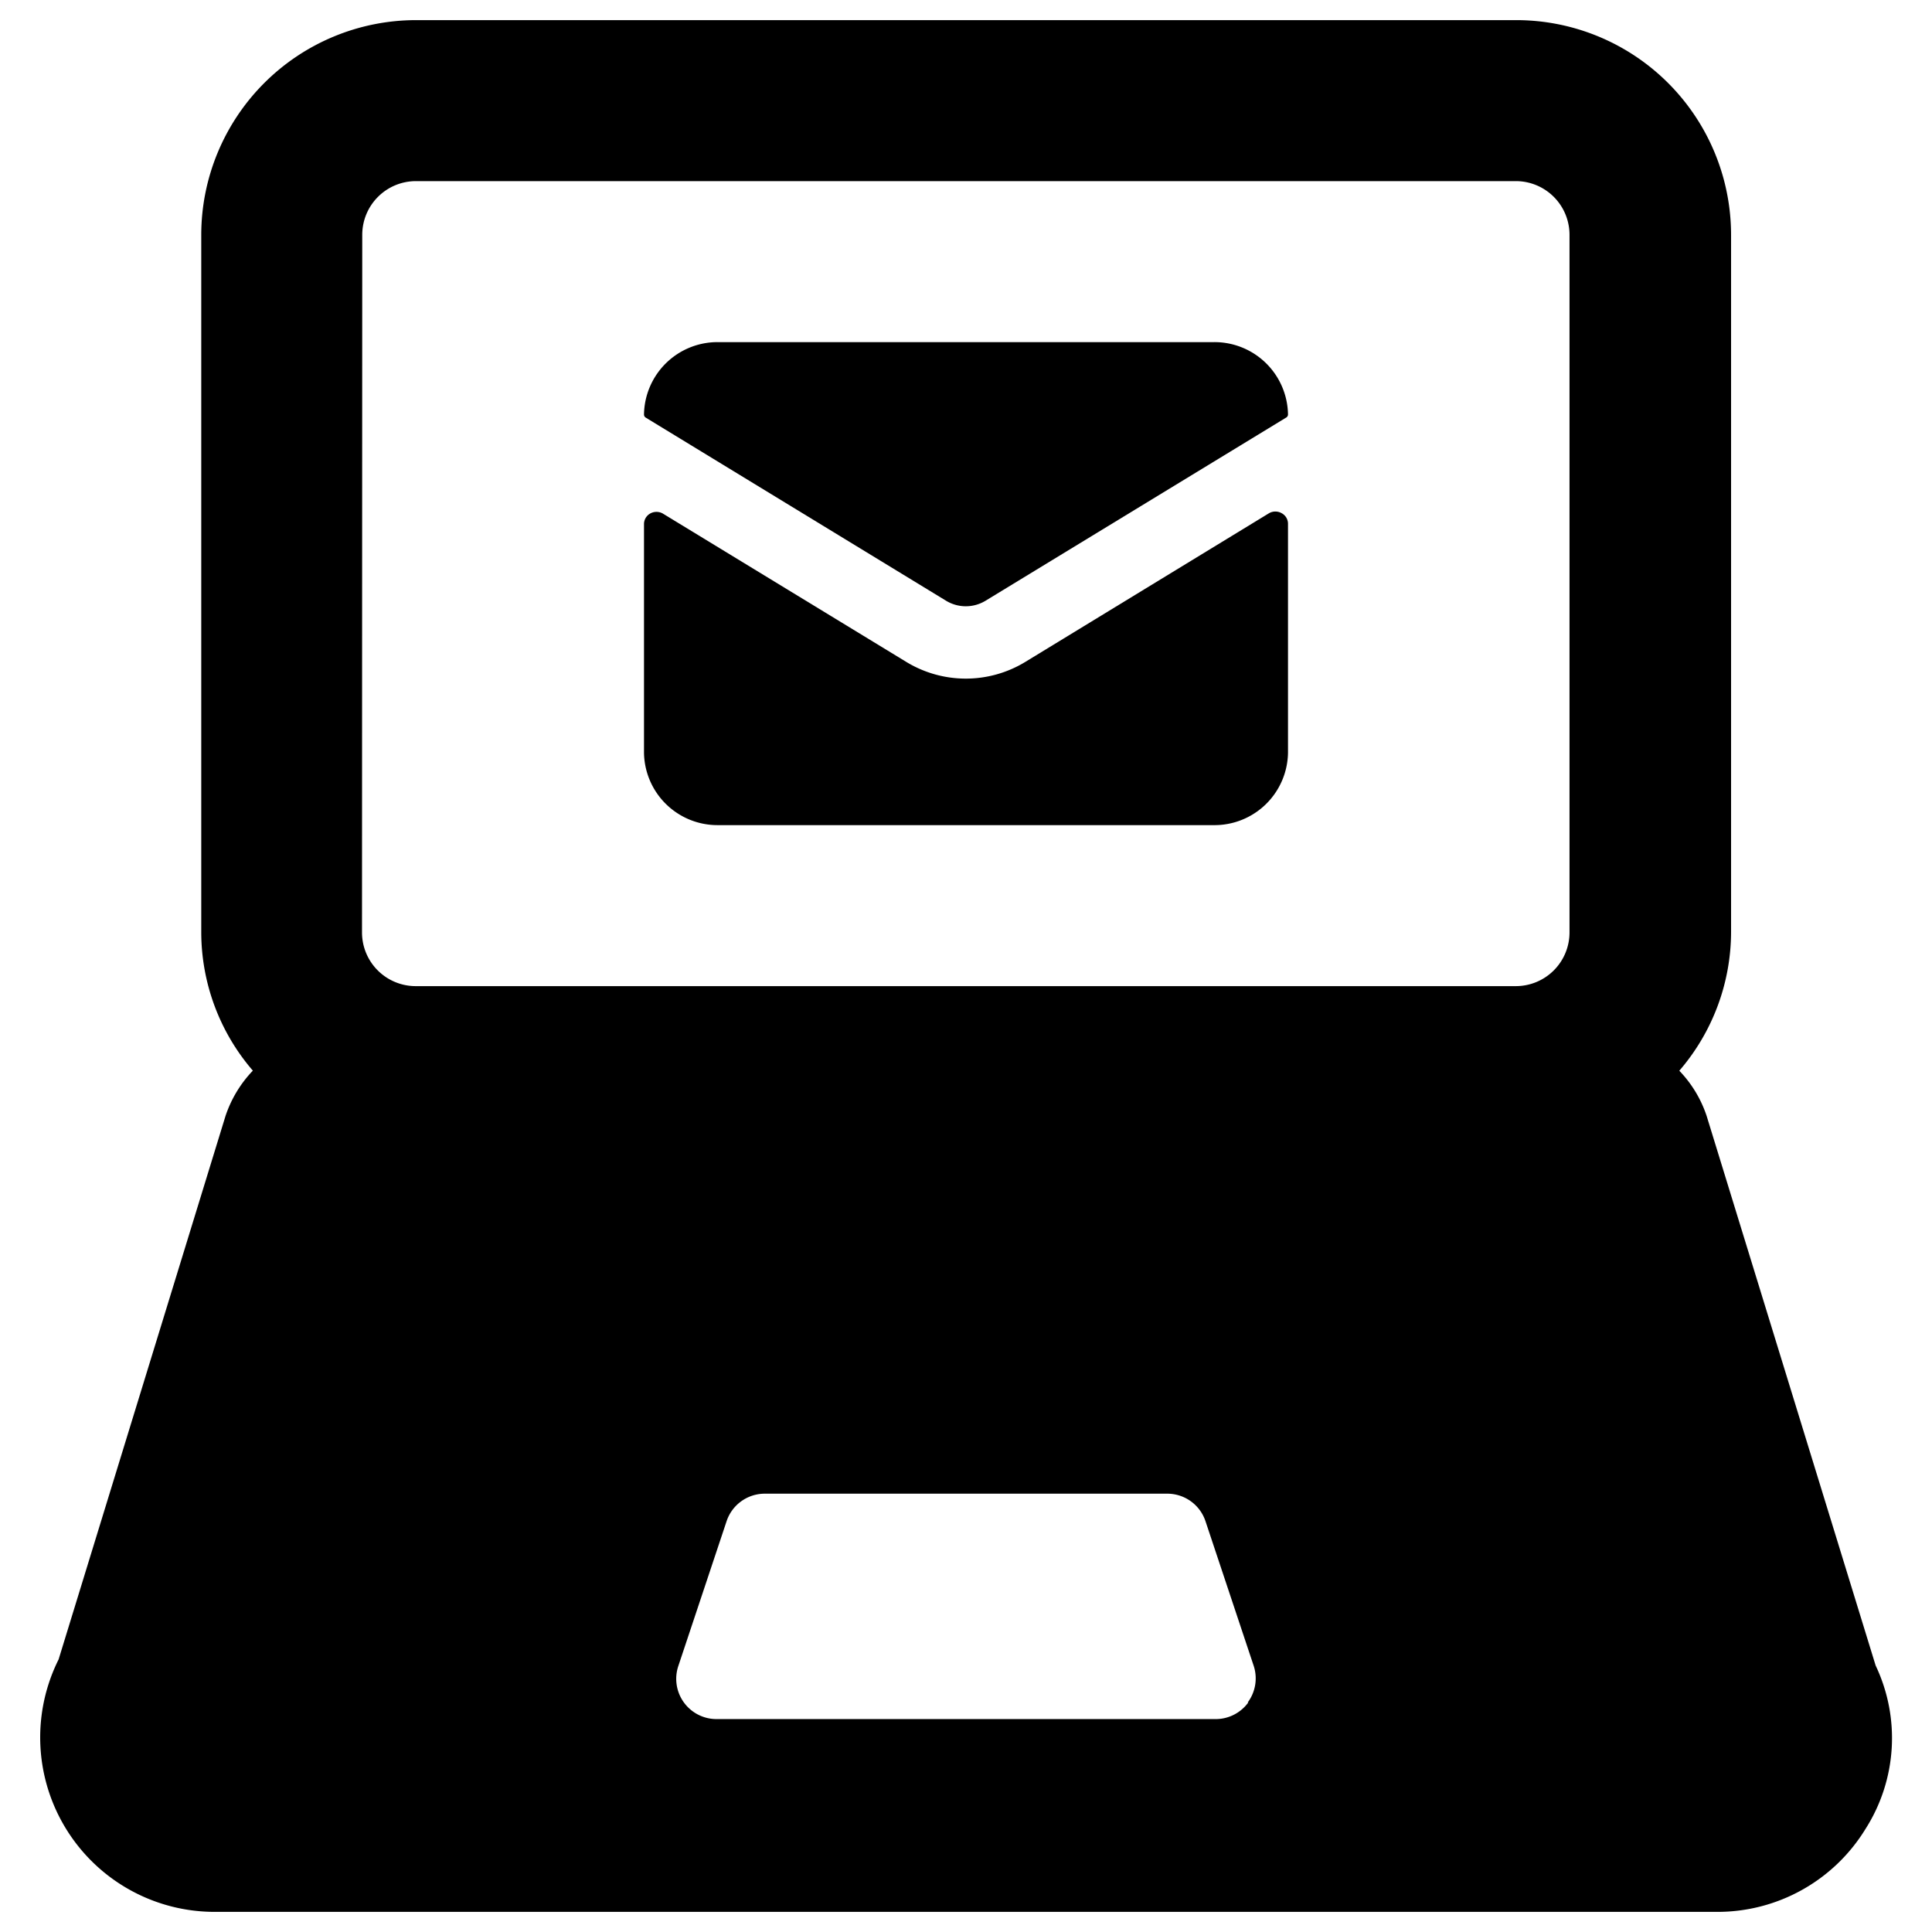 <svg xmlns="http://www.w3.org/2000/svg" viewBox="0 0 24 24"><title>read-email-laptop</title><path d="M8.921,10.25h6.153A.913.913,0,0,0,16,9.35V6.506a.149.149,0,0,0-.079-.131.158.158,0,0,0-.156,0L12.731,8.226a1.421,1.421,0,0,1-1.467,0L8.233,6.379a.16.16,0,0,0-.156,0A.151.151,0,0,0,8,6.506V9.35A.913.913,0,0,0,8.921,10.25Z"/><path d="M11.753,7.463a.472.472,0,0,0,.489,0l3.734-2.275A.045.045,0,0,0,16,5.15a.913.913,0,0,0-.923-.9H8.921A.913.913,0,0,0,8,5.15a.045.045,0,0,0,.022.038Z"/><path d="M23.3,20.69l-2.1-6.829a1.486,1.486,0,0,0-.339-.56,2.647,2.647,0,0,0,.643-1.718V2.917A2.669,2.669,0,0,0,18.831.25H5.164A2.67,2.67,0,0,0,2.5,2.917v8.666A2.638,2.638,0,0,0,3.141,13.3a1.5,1.5,0,0,0-.339.561L.728,20.614A2.167,2.167,0,0,0,2.666,23.75H21.328a2.155,2.155,0,0,0,1.844-1.027A2.1,2.1,0,0,0,23.3,20.69Zm-7.793.458a.5.5,0,0,1-.4.207H8.9a.5.5,0,0,1-.474-.658l.6-1.8a.5.5,0,0,1,.474-.342h5a.5.5,0,0,1,.475.342l.6,1.8A.5.5,0,0,1,15.5,21.148ZM4.5,2.917a.667.667,0,0,1,.667-.667H18.831a.667.667,0,0,1,.666.667v8.666a.667.667,0,0,1-.666.667H5.164a.667.667,0,0,1-.667-.667Z"/></svg>